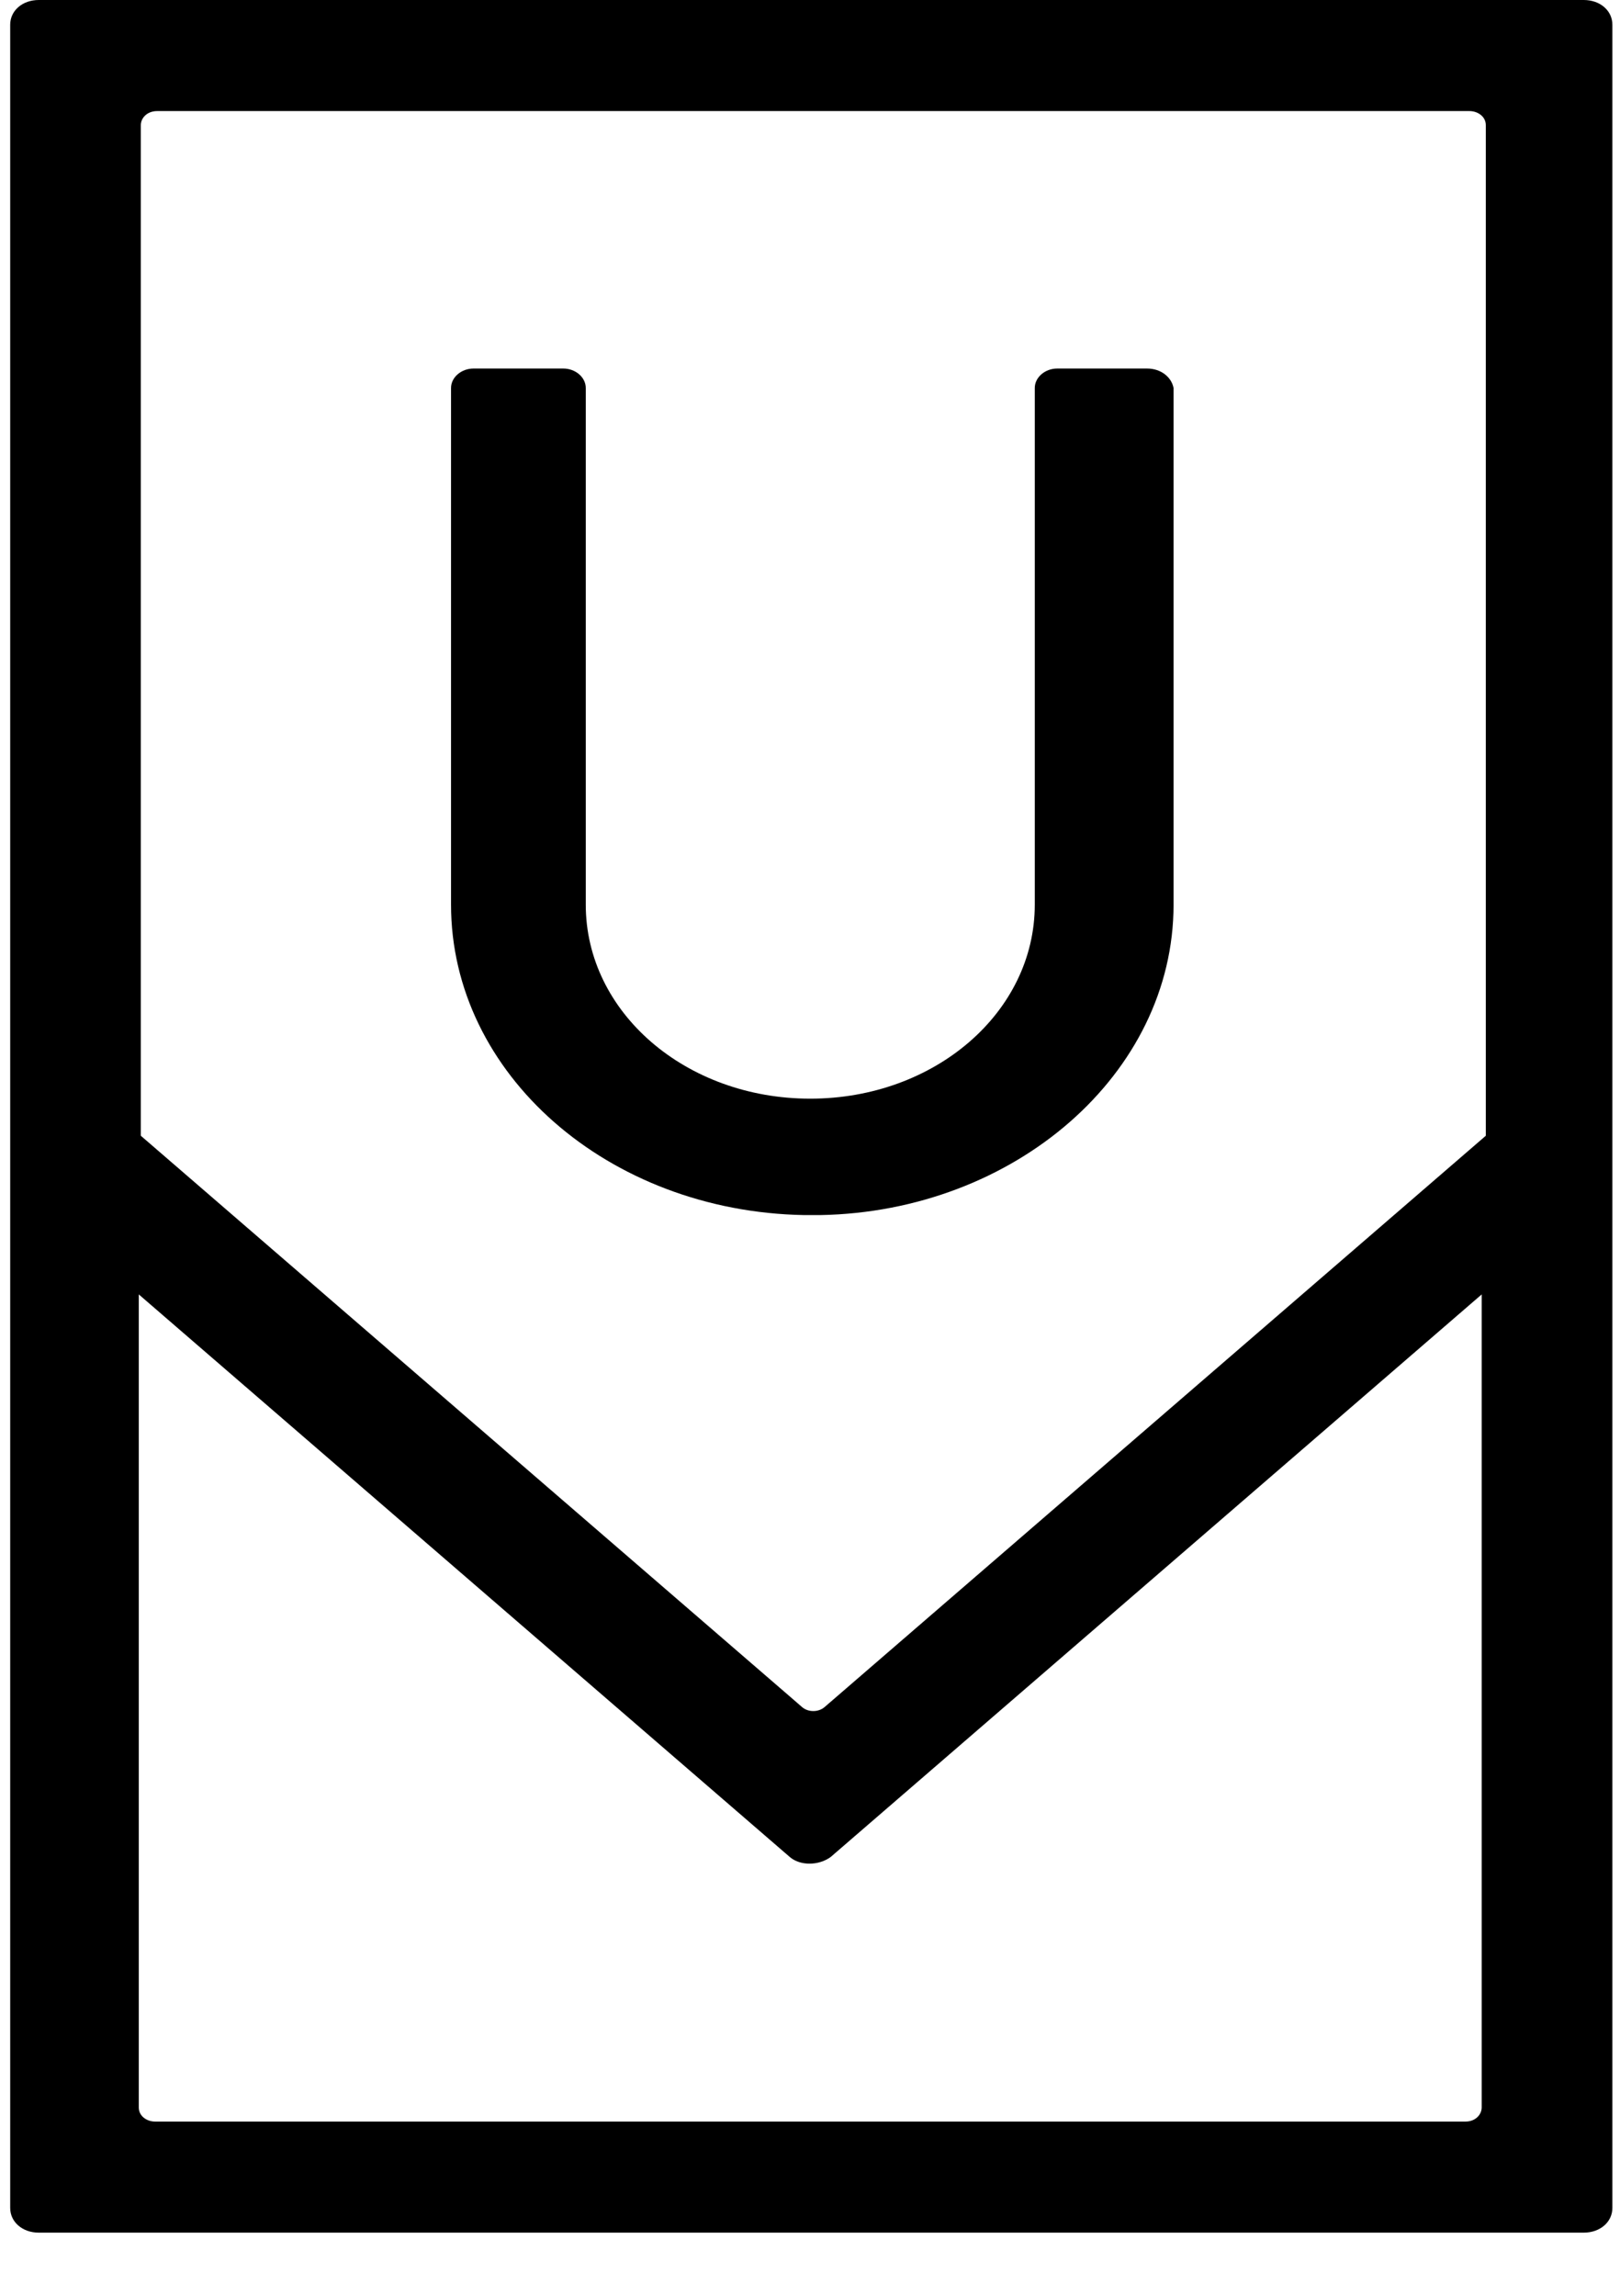 <svg width="24" height="34" viewBox="0 0 24 34" fill="none" xmlns="http://www.w3.org/2000/svg">
<path d="M16.993 5.458H15.662C15.481 5.458 15.33 5.589 15.33 5.746V13.372V13.398C15.33 14.992 13.848 16.271 12.004 16.271C10.159 16.271 8.678 14.992 8.678 13.398V13.372V5.746C8.678 5.589 8.527 5.458 8.345 5.458H7.015C6.833 5.458 6.682 5.589 6.682 5.746V13.398C6.682 15.906 9.01 17.943 11.913 17.995H12.034H12.155C15.027 17.943 17.386 15.906 17.386 13.398V5.746C17.356 5.589 17.204 5.458 16.993 5.458V5.458Z" fill="black"/>
<path d="M23.463 0H0.574C0.333 0 0.151 0.157 0.151 0.366V15.723V17.525V32.699C0.151 32.908 0.333 33.065 0.574 33.065H23.463C23.705 33.065 23.887 32.908 23.887 32.699V17.525V15.723V0.366C23.887 0.157 23.705 0 23.463 0V0ZM2.086 2.037V1.854C2.086 1.75 2.177 1.645 2.328 1.645H2.54H21.558H21.77C21.891 1.645 22.012 1.724 22.012 1.854V2.037V16.82L12.367 25.151L12.215 25.282C12.125 25.36 11.973 25.36 11.883 25.282L11.732 25.151L2.086 16.82V2.037ZM21.951 31.028V31.211C21.951 31.315 21.861 31.42 21.71 31.42H21.498H2.51H2.298C2.177 31.42 2.056 31.341 2.056 31.211V31.028V19.17L11.701 27.502C11.853 27.633 12.125 27.633 12.306 27.502L21.951 19.17V31.028Z" fill="black"/>
</svg>
